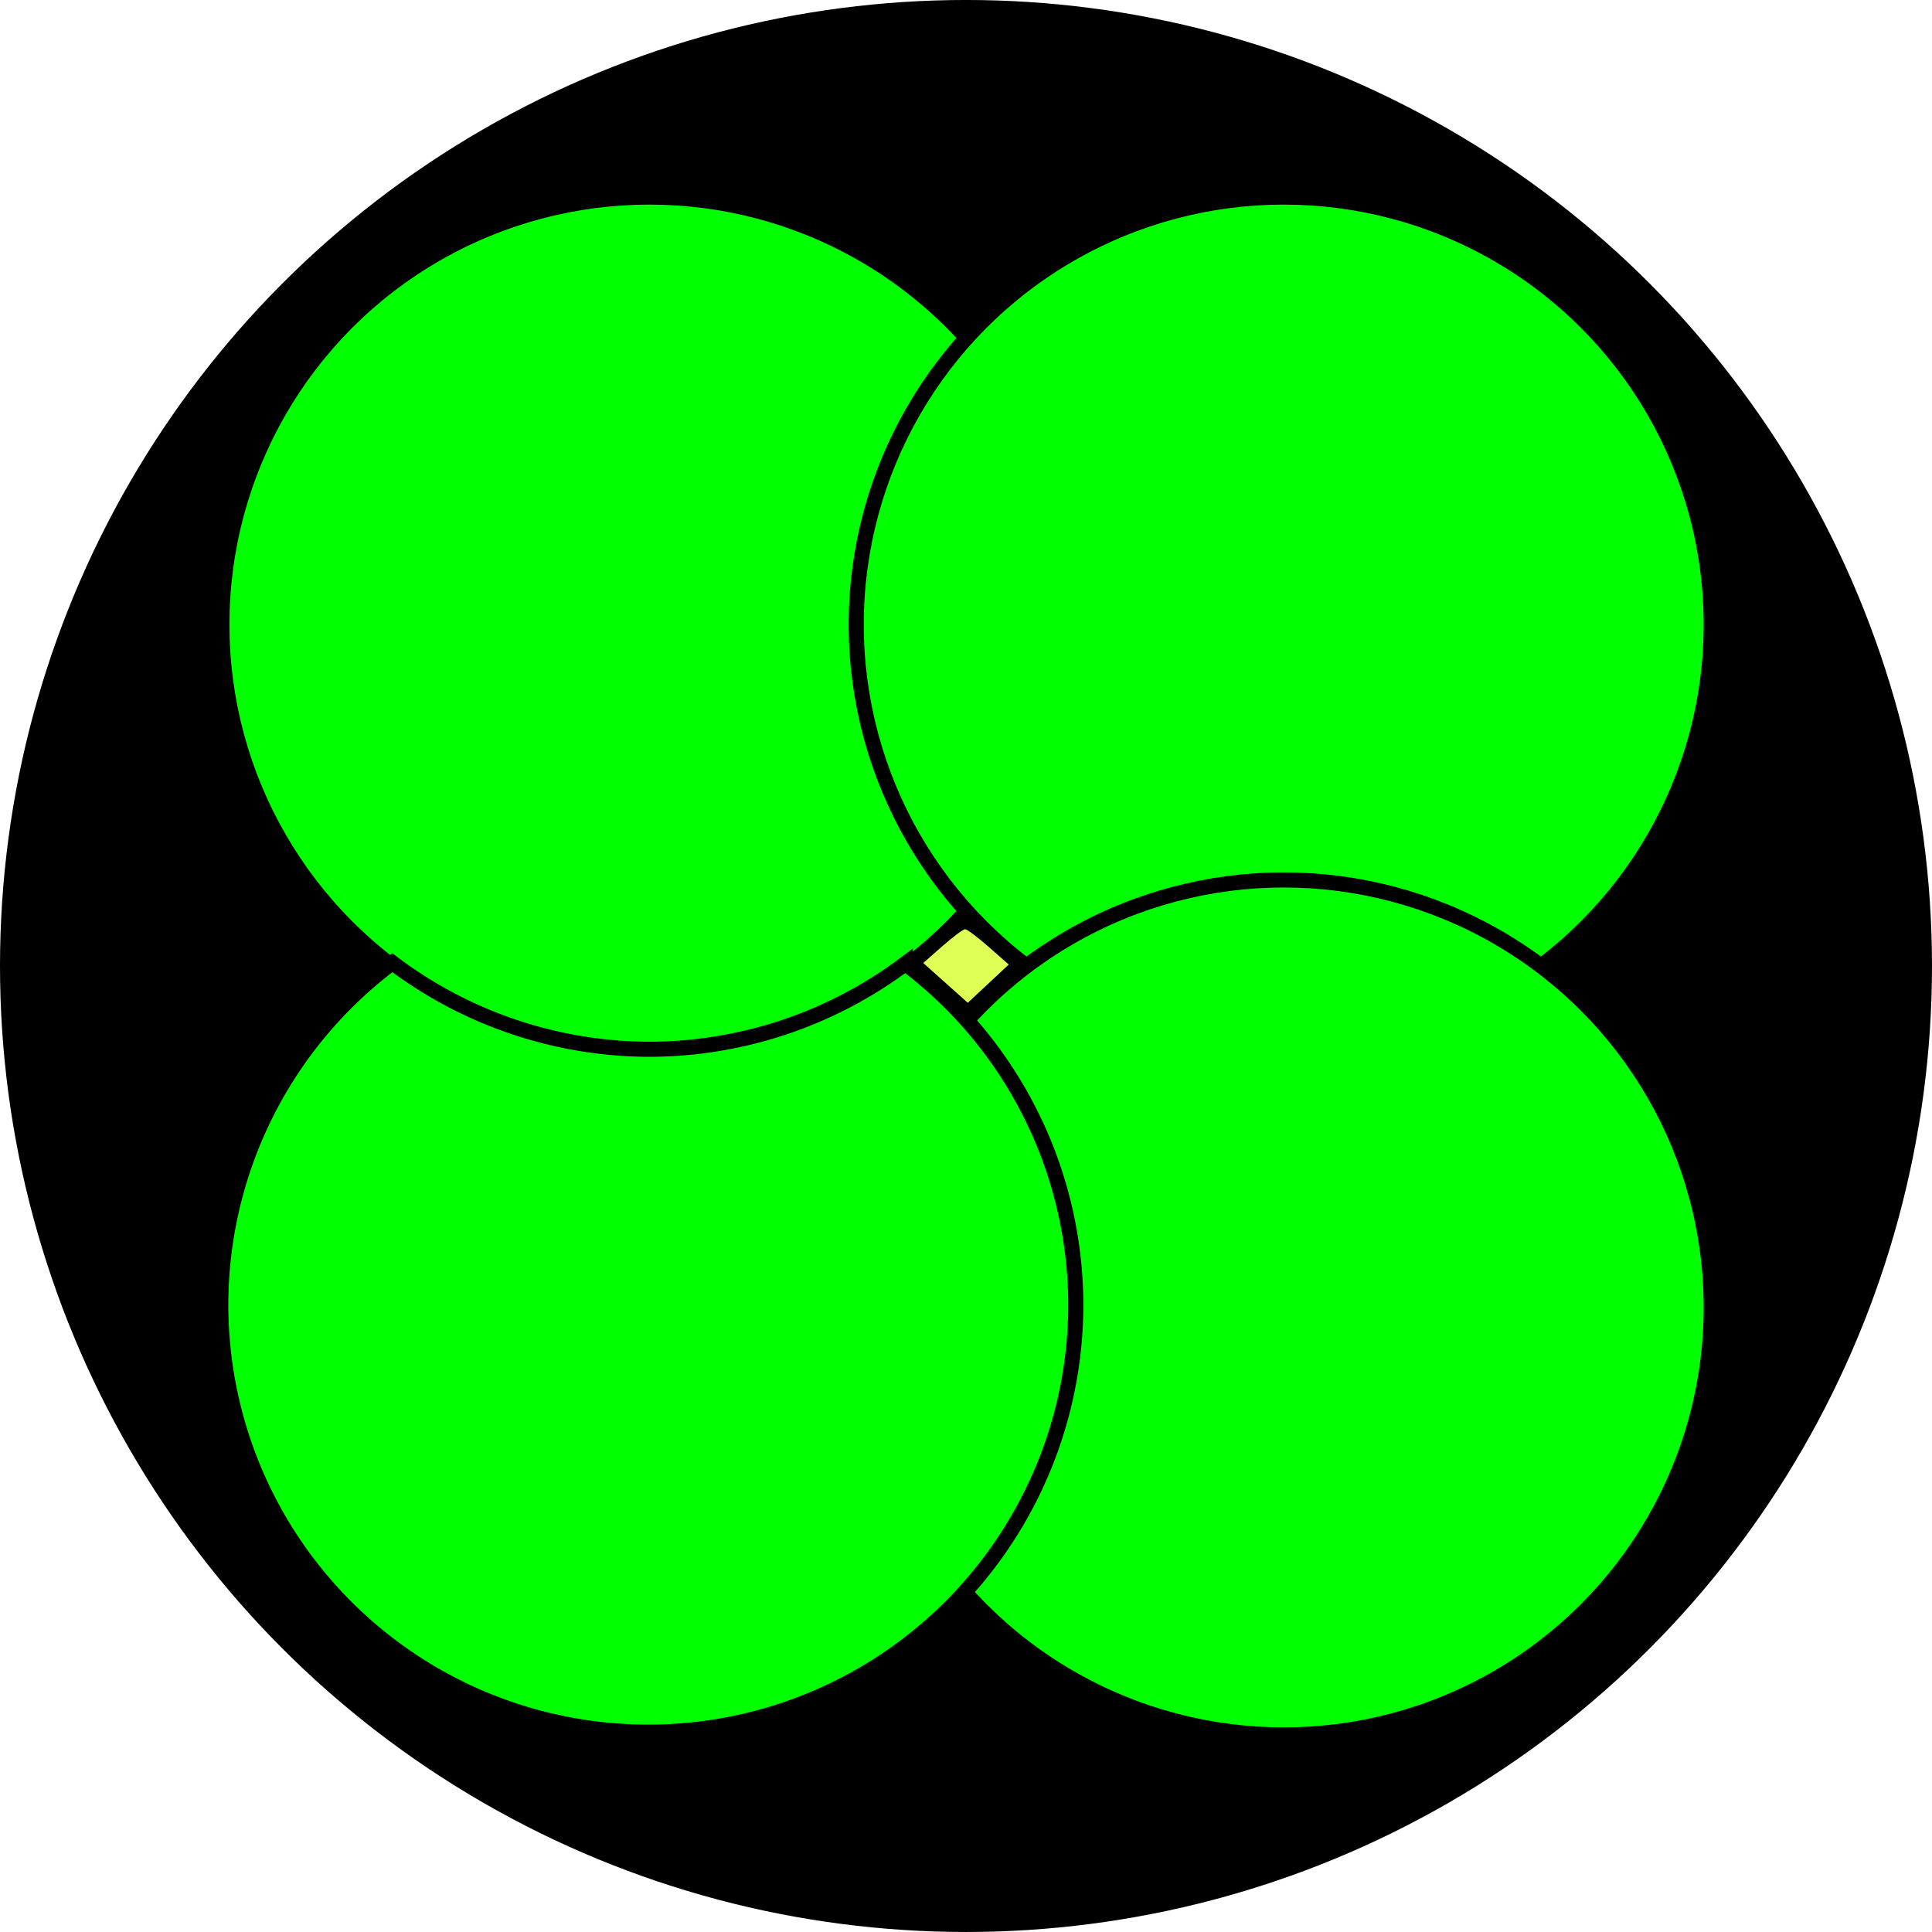 <?xml version="1.0" encoding="UTF-8" standalone="no"?>
<!-- Created with Inkscape (http://www.inkscape.org/) -->

<svg
   xmlns:dc="http://purl.org/dc/elements/1.1/"
   xmlns:cc="http://creativecommons.org/ns#"
   xmlns:rdf="http://www.w3.org/1999/02/22-rdf-syntax-ns#"
   xmlns:svg="http://www.w3.org/2000/svg"
   xmlns="http://www.w3.org/2000/svg"
   xmlns:sodipodi="http://sodipodi.sourceforge.net/DTD/sodipodi-0.dtd"
   xmlns:inkscape="http://www.inkscape.org/namespaces/inkscape"
   width="127.818mm"
   height="127.818mm"
   viewBox="0 0 127.818 127.818"
   version="1.1"
   id="svg8"
   inkscape:version="0.92.3 (2405546, 2018-03-11)"
   sodipodi:docname="clover_inverse.svg">
  <defs
     id="defs2">
    <filter
       style="color-interpolation-filters:sRGB;"
       inkscape:label="Invert"
       id="filter63">
      <feColorMatrix
         values="-1 0 0 0 1 0 -1 0 0 1 0 0 -1 0 1 -0.21 -0.72 -0.07 2 0 "
         result="color2"
         id="feColorMatrix61" />
    </filter>
  </defs>
  <sodipodi:namedview
     id="base"
     pagecolor="#ffffff"
     bordercolor="#666666"
     borderopacity="1.0"
     inkscape:pageopacity="0.0"
     inkscape:pageshadow="2"
     inkscape:zoom="0.58"
     inkscape:cx="100.56893"
     inkscape:cy="274.588"
     inkscape:document-units="mm"
     inkscape:current-layer="layer1"
     showgrid="false"
     inkscape:snap-smooth-nodes="true"
     inkscape:snap-intersection-paths="true"
     inkscape:snap-nodes="true"
     inkscape:snap-center="true"
     inkscape:window-width="1842"
     inkscape:window-height="963"
     inkscape:window-x="-8"
     inkscape:window-y="-8"
     inkscape:window-maximized="1" />
  <g
     inkscape:label="Layer 1"
     inkscape:groupmode="layer"
     id="layer1"
     transform="translate(-32.764,-83.228)">
    <g
       id="g4934"
       transform="translate(4.543,40.308)"
       style="filter:url(#filter63)">
      <circle
         r="63.409"
         cy="106.828"
         cx="92.13"
         id="path58"
         style="opacity:1;vector-effect:none;fill:#000000;fill-opacity:1;stroke:#000000;stroke-width:1;stroke-linecap:butt;stroke-linejoin:miter;stroke-miterlimit:4;stroke-dasharray:none;stroke-dashoffset:0;stroke-opacity:1" />
      <g
         id="g4925">
        <circle
           style="opacity:1;vector-effect:none;fill:#00ff00;fill-opacity:1;stroke:#000000;stroke-width:1;stroke-linecap:butt;stroke-linejoin:miter;stroke-miterlimit:4;stroke-dasharray:none;stroke-dashoffset:0;stroke-opacity:1"
           id="path10-9-9"
           cx="71.182"
           cy="84.239"
           r="28.283" />
        <circle
           style="opacity:1;vector-effect:none;fill:#00ff00;fill-opacity:1;stroke:#000000;stroke-width:1;stroke-linecap:butt;stroke-linejoin:miter;stroke-miterlimit:4;stroke-dasharray:none;stroke-dashoffset:0;stroke-opacity:1"
           id="path10-9"
           cx="113.15"
           cy="84.239"
           r="28.283" />
        <circle
           style="opacity:1;vector-effect:none;fill:#00ff00;fill-opacity:1;stroke:#000000;stroke-width:1;stroke-linecap:butt;stroke-linejoin:miter;stroke-miterlimit:4;stroke-dasharray:none;stroke-dashoffset:0;stroke-opacity:1"
           id="path10-9-7"
           cx="113.15"
           cy="129.418"
           r="28.283" />
        <path
           style="opacity:1;vector-effect:none;fill:#00ff00;fill-opacity:1;stroke:#000000;stroke-width:1;stroke-linecap:butt;stroke-linejoin:miter;stroke-miterlimit:4;stroke-dasharray:none;stroke-dashoffset:0;stroke-opacity:1"
           d="m 88.111,106.675 a 28.283,28.283 0 0 1 -16.929,5.662 28.283,28.283 0 0 1 -17.002,-5.724 28.283,28.283 0 0 0 -11.354,22.621 28.283,28.283 0 0 0 28.283,28.283 28.283,28.283 0 0 0 28.283,-28.283 28.283,28.283 0 0 0 -11.281,-22.558 z"
           id="path4674"
           inkscape:connector-curvature="0" />
        <path
           style="fill:#ddff55;stroke:none;stroke-width:0.456"
           d="m 90.775,107.947 -1.474,-1.317 1.271,-1.118 c 0.699,-0.615 1.373,-1.118 1.499,-1.118 0.125,0 0.826,0.526 1.558,1.169 l 1.329,1.169 -1.355,1.266 -1.355,1.266 z"
           id="path4751"
           inkscape:connector-curvature="0" />
      </g>
    </g>
  </g>
</svg>
